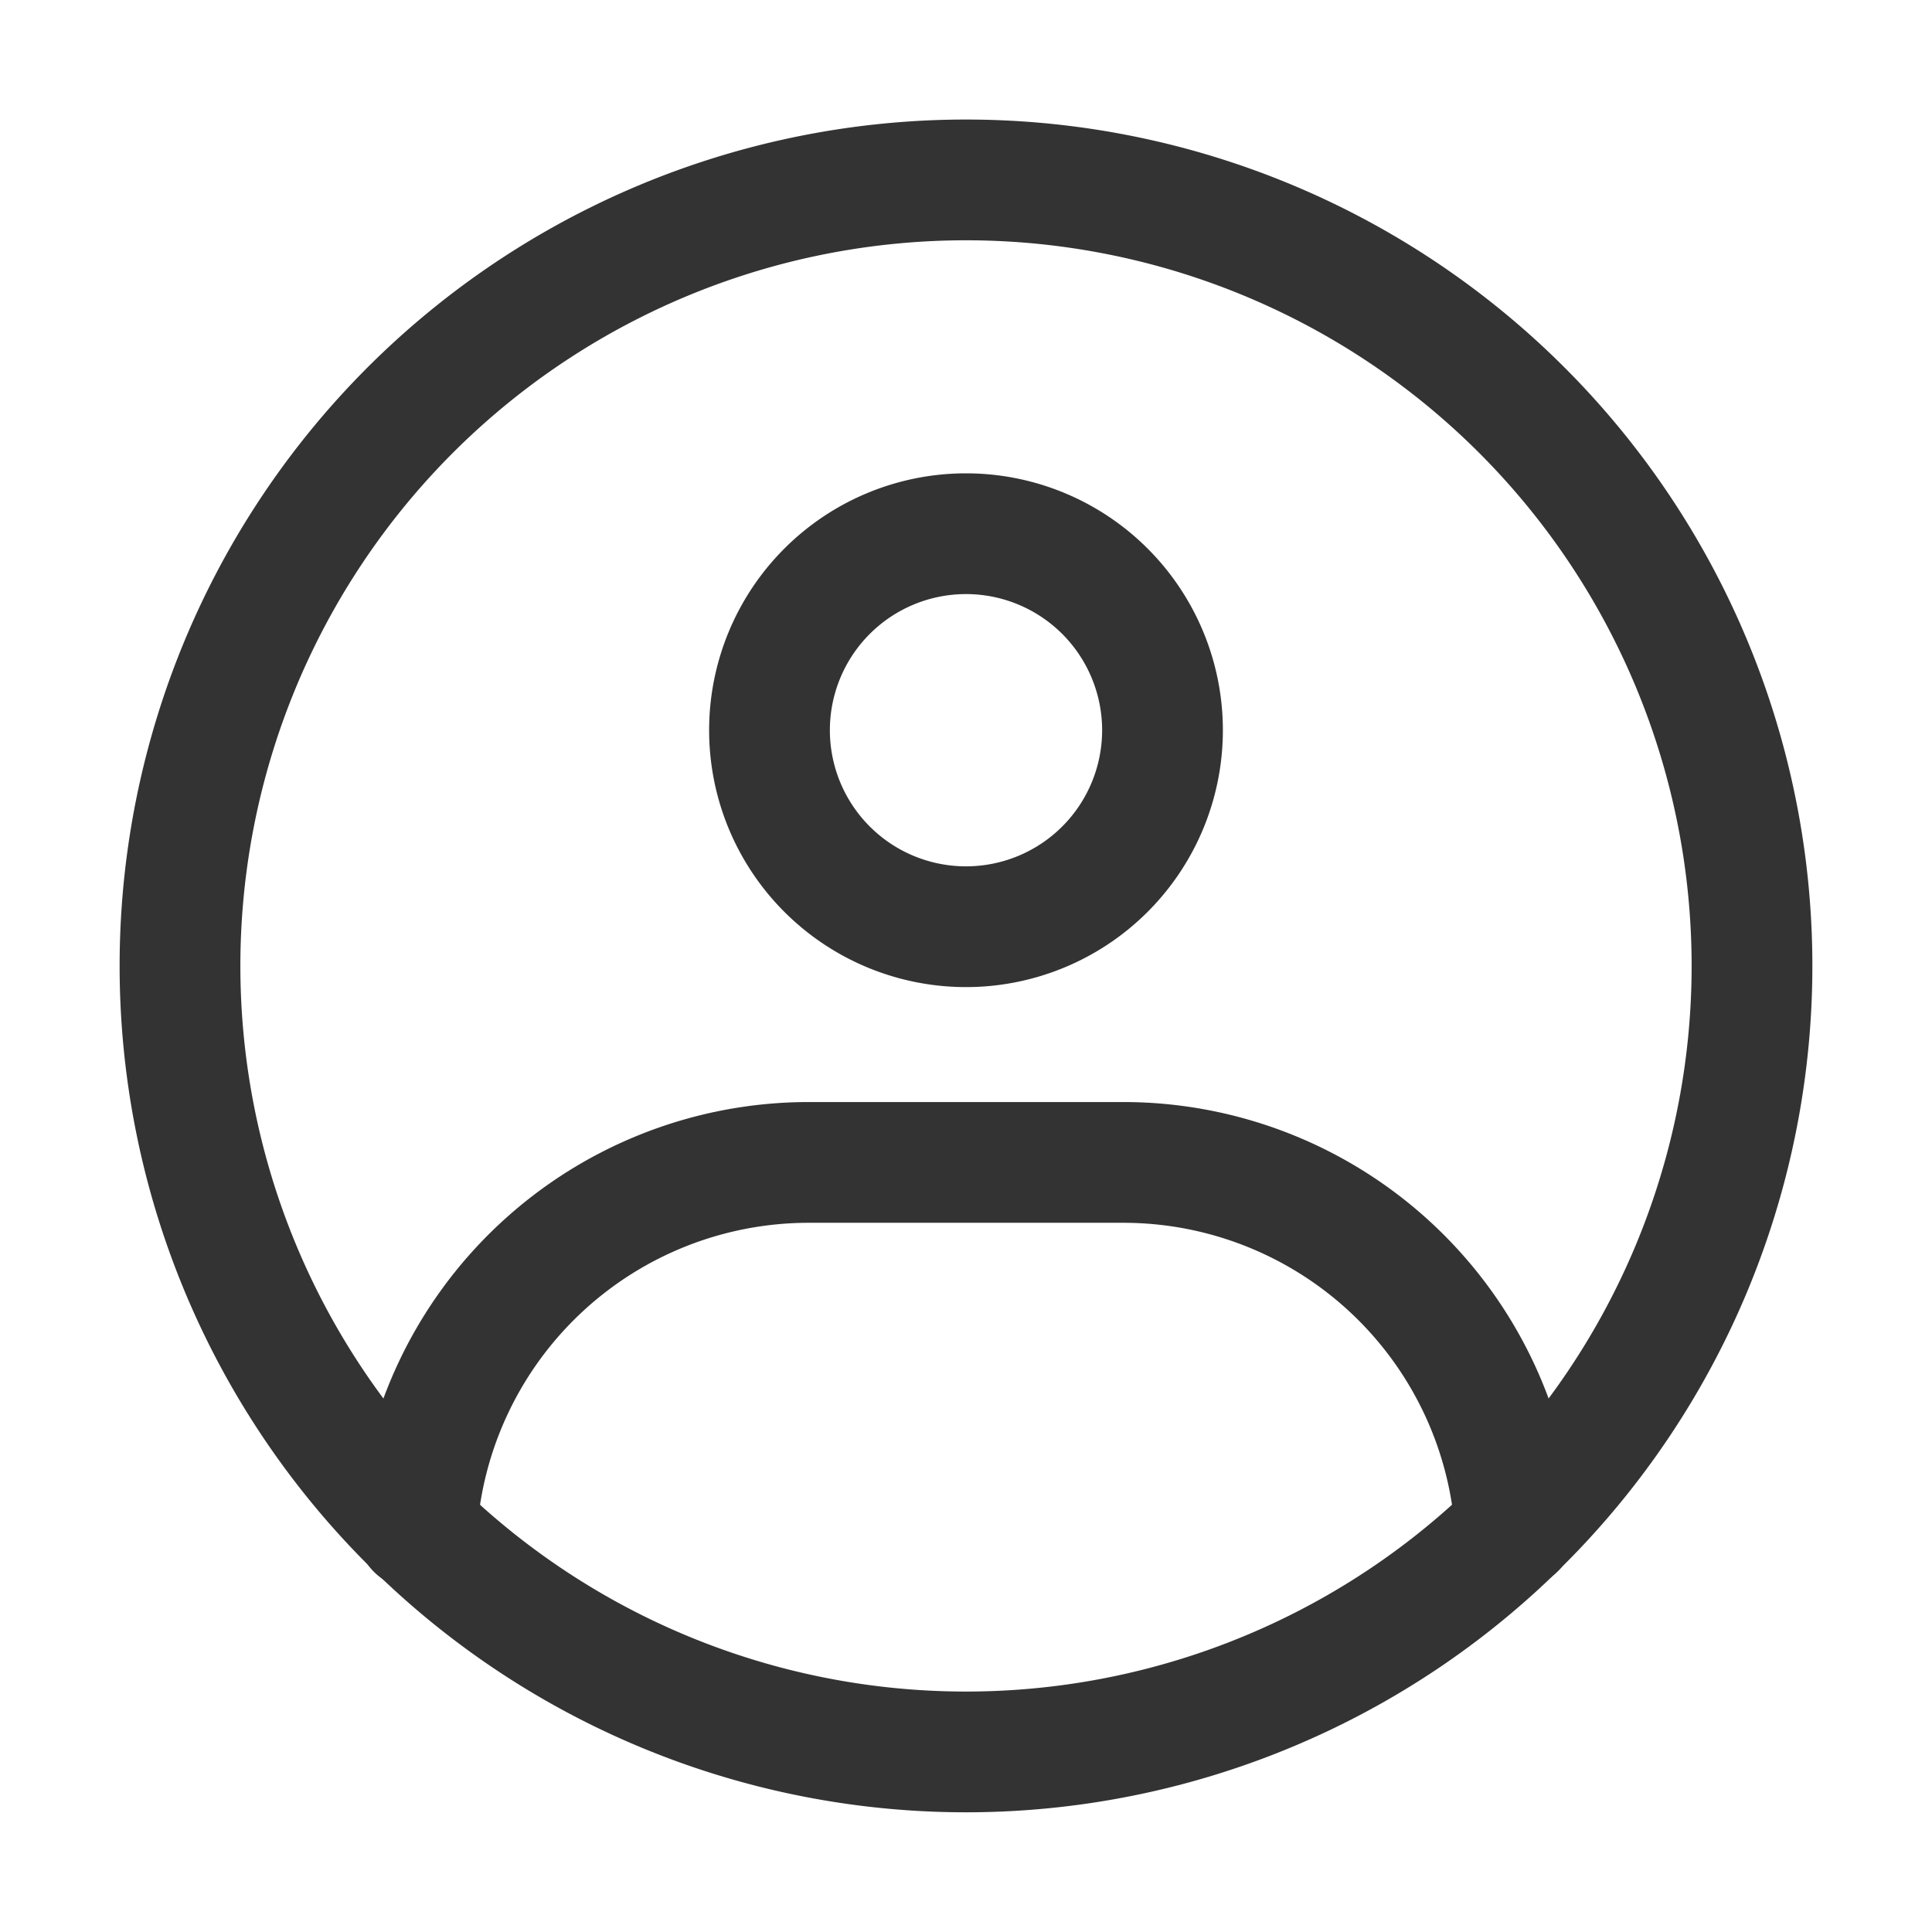 <svg xmlns="http://www.w3.org/2000/svg" width="24" height="24" viewBox="0 0 24 24"><defs><style>.a{fill:rgba(255,255,255,0.01);}.b,.c,.d{fill:none;stroke:#333;stroke-linejoin:round;stroke-width:1.5px;}.b,.d{stroke-linecap:round;}.b{fill-rule:evenodd;}</style></defs><rect class="a" width="24" height="24"/><g transform="translate(-1.764 -1.764)"><path class="b" d="M13.764,23.527A9.764,9.764,0,1,0,4,13.764,9.764,9.764,0,0,0,13.764,23.527Z"/><path class="c" d="M21.441,17.882A2.441,2.441,0,1,0,19,15.441,2.441,2.441,0,0,0,21.441,17.882Z" transform="translate(-7.677 -4.606)"/><path class="d" d="M10.022,33.556A4.882,4.882,0,0,1,14.893,29H18.8a4.882,4.882,0,0,1,4.87,4.546" transform="translate(-3.082 -12.796)"/></g></svg>